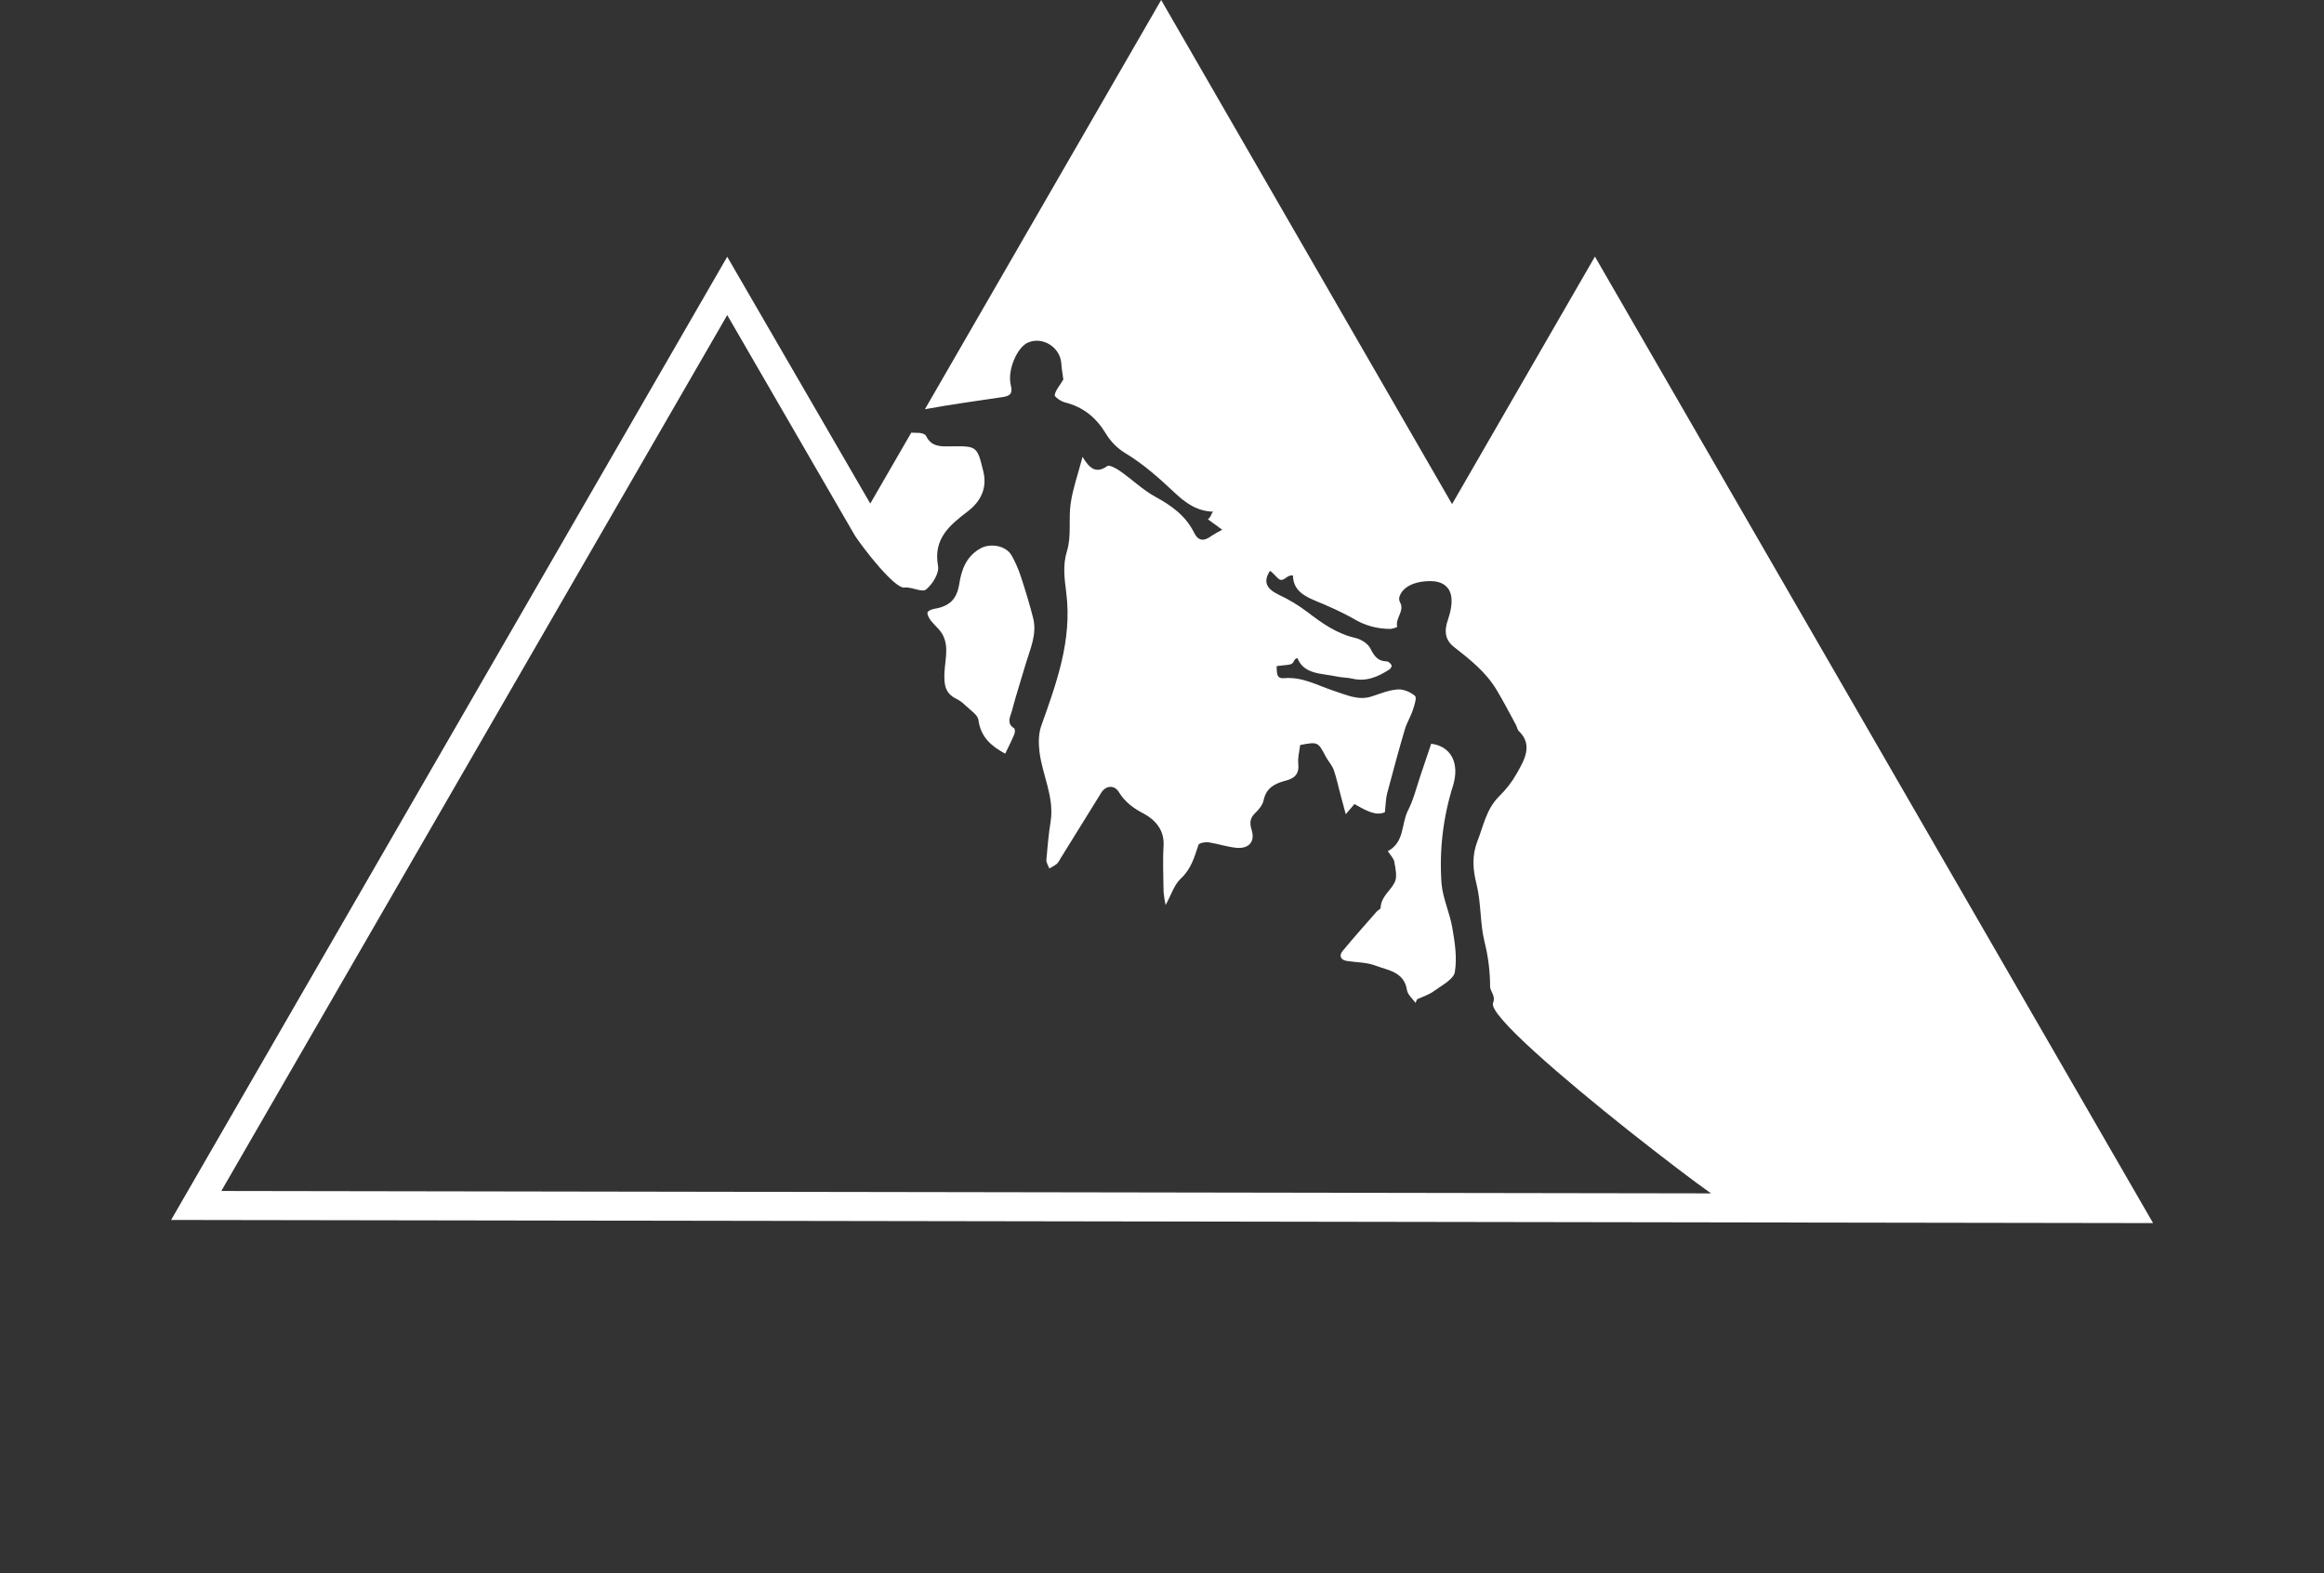 <?xml version="1.0" encoding="utf-8"?>
<!-- Generator: Adobe Illustrator 23.0.5, SVG Export Plug-In . SVG Version: 6.00 Build 0)  -->
<svg version="1.1" id="LOGO" xmlns="http://www.w3.org/2000/svg" xmlns:xlink="http://www.w3.org/1999/xlink" x="0px" y="0px"
	 viewBox="0 0 1259.1 852.2" style="enable-background:new 0 0 1259.1 852.2;" xml:space="preserve">
<rect x="0" y="0" width="1259.1" height="852.2" fill="#333333" stroke="none"/>
<style type="text/css">
	.st0{fill:none;}
	.st1{fill:#FFFFFF;}
</style>
<title>LOGO_S-4810_FOND-COULEUR_FINAL</title>
<polygon class="st0" points="1139,646.7 864.3,170.7 796,289 1002.3,646.5 "/>
<path class="st1" d="M748,491.8c0,0.7-1.4,1.2-2.1,2c-6.2,7.1-12.5,14.1-18.5,21.4c-2,2.4-1.2,4.9,2.4,5.4
	c5.2,0.8,10.7,0.7,15.4,2.5c6.8,2.6,15.6,3.3,17.1,13.4c0.4,2.4,3,4.5,4.6,6.8c0.3-0.7,0.6-1.4,0.9-2c3.1-1.4,6.4-2.4,9.1-4.4
	c4.2-3.1,10.6-6.3,11.3-10.3c1.3-7.8,0-16.2-1.4-24.2s-5.1-15.7-5.8-23.7c-1.3-17.9,0.8-35.9,6.2-53c3.6-11.6-0.5-21.3-11.8-22.8
	c-2,6-4.1,12.1-6.1,18.1s-3.6,12.5-6.5,18.1c-3.7,7.3-1.7,17.1-10.9,22c1.4,2.2,3.1,3.8,3.5,5.7c0.6,3.6,1.7,8,0.3,11
	C753.6,482.4,748.2,485.6,748,491.8z"/>
<path class="st1" d="M463.2,290.2c4.6,7,21.5,28.8,26.8,28.1c3.9-0.5,9.6,2.9,11.8,1c3.5-2.9,7.2-8.9,6.4-12.8
	c-2.7-14.7,6.5-22.1,15.9-29.3c7.2-5.4,10.8-12.7,8.7-21.6c-3.4-13.9-3.4-14-17.6-13.8c-5.4,0.1-10.6,0.4-13.5-5.7
	c-0.5-1-2.6-1.6-4-1.6l-4-0.1l-22.2,38.4L394,139.1L92.7,660.9l1073.8,1.7L864.1,139l-77.4,134.1L629.1,0l-128,221.7
	c14-2.6,28.1-4.5,42.2-6.6c4.6-0.7,5.3-2.4,4.3-6.6c-1.9-7.9,3.4-20.3,9.3-22.9c8-3.5,17.5,2.5,18.1,11.3c0.2,3.2,0.8,6.3,1.1,8.7
	c-1.9,3.2-4.1,5.6-4.7,8.4c-0.2,0.9,3.4,3.5,5.6,4c9.9,2.5,16.9,8.2,22.2,17c2.6,4.3,6.2,7.9,10.5,10.5c9.9,6,18.4,13.6,26.8,21.5
	c5.6,5.3,12,10,20.8,10.2c-1.1,0.8-0.9,2.6-2.9,4.1l7.8,5.7c-2,1-4,2.1-5.8,3.3c-4.2,3.1-7.2,2.9-9.5-1.8
	c-4.6-9.2-12.2-14.6-21-19.4c-6.9-3.8-12.7-9.5-19.2-14c-2-1.4-5.7-3.4-6.8-2.6c-6.1,4.3-9.6,1.3-13.4-5c-2.4,9.2-5.2,17-6.4,25
	c-1.3,8.5,0.5,17.8-2,25.9s-1.3,15.4-0.4,22.9c3.2,25.6-5.3,48.7-13.6,72c-1.5,4.3-1.5,9.5-0.9,14.2c1.6,12.6,8.1,24.4,6,37.6
	c-1.1,6.9-1.7,13.8-2.3,20.7c-0.1,1.5,1,3.1,1.6,4.7c1.5-0.8,2.9-1.6,4.2-2.6c0.8-0.9,1.4-1.9,1.9-2.9c7.3-11.8,14.7-23.7,22-35.5
	c2.4-3.9,7-4.5,9.5-0.5c3.4,5.5,7.8,8.8,13.6,11.8c6,3.2,11.2,8.8,10.7,17.3c-0.5,8.3-0.1,16.8,0,25.1c0.2,2.4,0.6,4.7,1.1,7.1
	c3-5.4,4.6-10.9,8.1-14.2c5.7-5.2,7.5-11.7,9.7-18.4c0.3-1,3.6-1.6,5.4-1.4c5.1,0.8,10.1,2.5,15.2,3c6.8,0.6,10.2-3.4,8.2-9.7
	c-1.2-3.9-0.9-6.5,2.1-9.3c1.9-1.8,3.9-4.3,4.4-6.8c1.4-6.8,6.3-9.1,12-10.6c4.7-1.2,7.3-3.5,6.8-9c-0.4-3.4,0.6-6.9,1-10.3
	c9.7-1.8,9.6-1.8,14,6.5c1.3,2.4,3.3,4.5,4.2,7c1.5,4.3,2.4,8.8,3.6,13.2l2.9,10.8l4.7-5.5c5.9,3.3,11.6,6.7,16.5,4.4
	c0.5-4.5,0.5-7.4,1.2-10.1c3.1-11.6,6.2-23.2,9.6-34.7c1.1-3.7,3.2-7,4.4-10.7c0.8-2.5,2.2-6.6,1.1-7.5c-2.4-2.1-6.2-3.7-9.3-3.5
	c-4.7,0.3-9.3,2.2-13.9,3.7c-7.5,2.6-14.2-0.9-20.9-3c-8.8-2.9-17-7.7-26.9-6.8c-4.6,0.4-3.6-3.8-4-6.3c-0.1-0.6,6-0.6,7.8-1.3
	c2-0.8,1.2-2.7,3.5-3.3c3.6,9,13.1,8.2,21.4,10c2.6,0.6,5.4,0.5,8.1,1.1c7.7,1.9,14.1-0.9,20.3-4.9c0.7-0.4,1.5-1.8,1.2-2.3
	c-0.4-0.9-1.6-2-2.4-2.1c-4.9,0-6.9-2.7-9-6.9c-1.3-2.7-5.1-5.1-8.2-5.8c-10-2.3-18-7.9-25.9-14c-4.9-3.7-10.2-6.9-15.8-9.5
	c-6.8-3.3-8.2-7.2-4.6-12.8c1.3,0.3,4.3,4.5,5.6,4.8c2.7,0.5,3.7-2.9,6.9-2.3c0.1,10.7,10.8,12.7,19.5,16.8c4.4,1.9,8.8,4.1,13,6.4
	c6.1,3.8,13.3,5.8,20.5,5.7c1.2-0.2,2.4-0.5,3.5-1.1c-1.3-4.6,4.2-8.6,1.5-13.3c-0.4-0.8-0.6-1.8-0.4-2.7c1.5-5.5,8-8.8,16.9-8.8
	c6.1,0,10.5,2.8,11.3,8.6c0.5,4-0.5,8.4-1.8,12.2c-2.2,6.3-1.7,11.1,3.5,15.1c8.6,6.7,17.1,13.5,22.8,23c3.7,6.2,7,12.5,10.4,18.8
	c0.7,1.2,0.8,2.8,1.8,3.7c7.8,7.5,2.6,16-1.3,22.9c-2.6,4.6-5.9,8.8-9.7,12.5c-6.8,6.9-8.3,15.8-11.6,24.2c-3,7.7-2.5,15.2-0.4,23.4
	c2.5,10.1,1.8,21,4.3,31.1c2,7.9,3,16.1,3,24.3c0,2.2,3.2,5.1,1.6,8.7c-2.7,6.3,38.1,41.1,73.7,69.4c18.6,14.7,35.7,27.7,44.4,33.8
	l-807.1-1.3L394,170.7L463.2,290.2"/>
<path class="st1" d="M555.7,359.7c2.4-8.1,6.3-16.2,4-25c-1.9-7.5-4.2-15-6.6-22.3c-1.3-4-3-7.9-5.1-11.6c-3.2-5.4-11.7-6.7-17-3.6
	c-7.5,4.3-10.1,11.4-11.3,19.2c-1.3,8.1-5.1,12-13.4,13.4c-1.4,0.2-3.7,1.2-3.8,2c-0.2,1.4,0.9,3.1,1.8,4.4c1.4,1.6,2.8,3.2,4.3,4.7
	c6.3,7,3.5,15.5,3.1,23.3c-0.3,6.5,0.2,11.4,6.5,14.4c1.8,0.9,3.5,2.2,5,3.7c2.6,2.5,6.6,5,6.9,7.8c1.3,9.7,7.6,14.4,14.5,18.2
	c1.9-3.9,3.6-7.3,5-10.7c0.4-0.9,0.3-2.8-0.2-3.1c-4.1-2.5-2.2-6-1.3-8.9C550.4,376.8,553.2,368.3,555.7,359.7z"/>
</svg>
